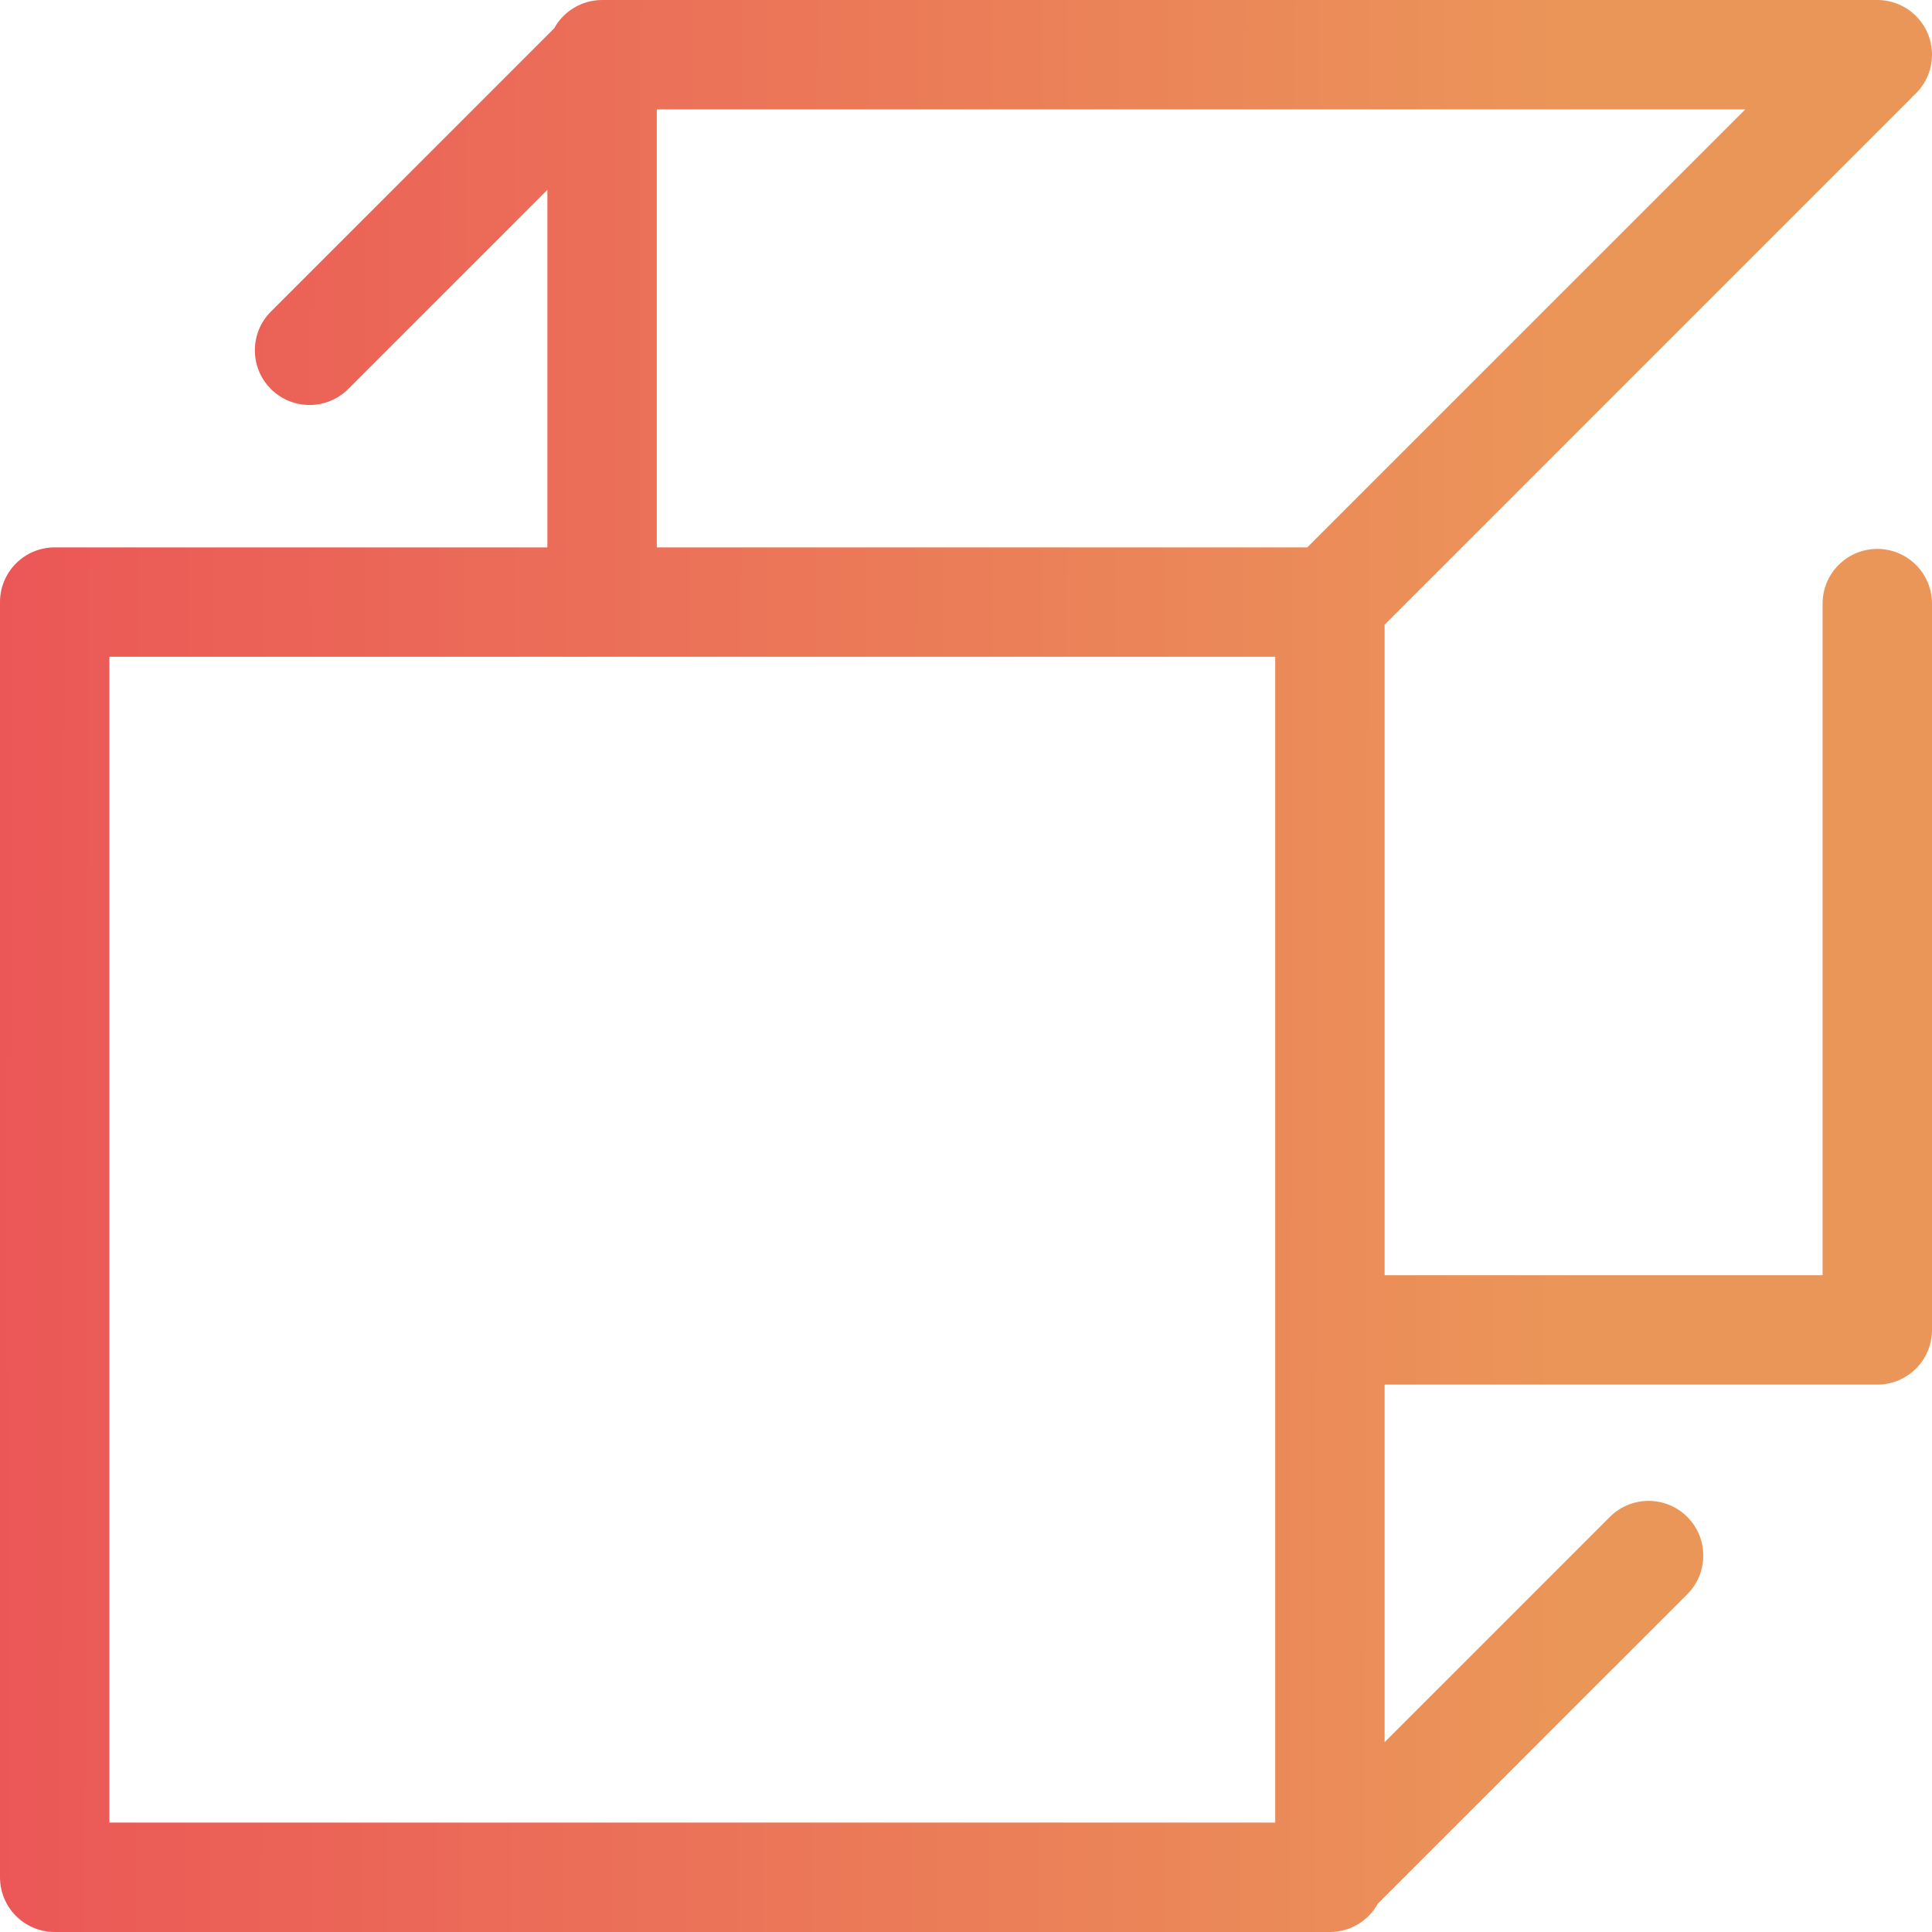 <svg  viewBox="0 0 140 140" fill="none" xmlns="http://www.w3.org/2000/svg">
<path d="M136.036 39.776C133.848 39.776 132.072 41.551 132.072 43.74V92.407H100.335V45.271L138.408 7.199C138.479 7.127 138.543 7.052 138.608 6.977C139.459 6.25 140 5.171 140 3.964C140 1.775 138.225 0 136.036 0H43.629C42.134 0 40.833 0.829 40.158 2.051L19.63 22.58C18.081 24.128 18.081 26.638 19.63 28.186C20.404 28.96 21.418 29.347 22.433 29.347C23.447 29.347 24.461 28.96 25.235 28.186L39.665 13.756V39.665H3.965C1.776 39.665 0 41.44 0 43.629V136.036C0 138.225 1.775 140 3.965 140H96.371C97.867 140 99.168 139.171 99.843 137.948L122.265 115.526C123.813 113.978 123.813 111.468 122.265 109.92C120.716 108.372 118.207 108.372 116.658 109.92L100.335 126.244V100.335H136.036C138.225 100.335 140 98.561 140 96.371V43.74C140 41.551 138.225 39.776 136.036 39.776ZM47.593 7.928H126.466L94.729 39.665H47.593V7.928ZM7.929 47.593H92.408V132.072H7.929V47.593Z" fill="url(#paint0_linear_766_44)"/>
<defs>
<linearGradient id="paint0_linear_766_44" x1="0" y1="59.92" x2="140.005" y2="60.276" gradientUnits="userSpaceOnUse">
<stop stop-color="#EB5757"/>
<stop offset="0.818" stop-color="#EB9659"/>
</linearGradient>
</defs>
</svg>
